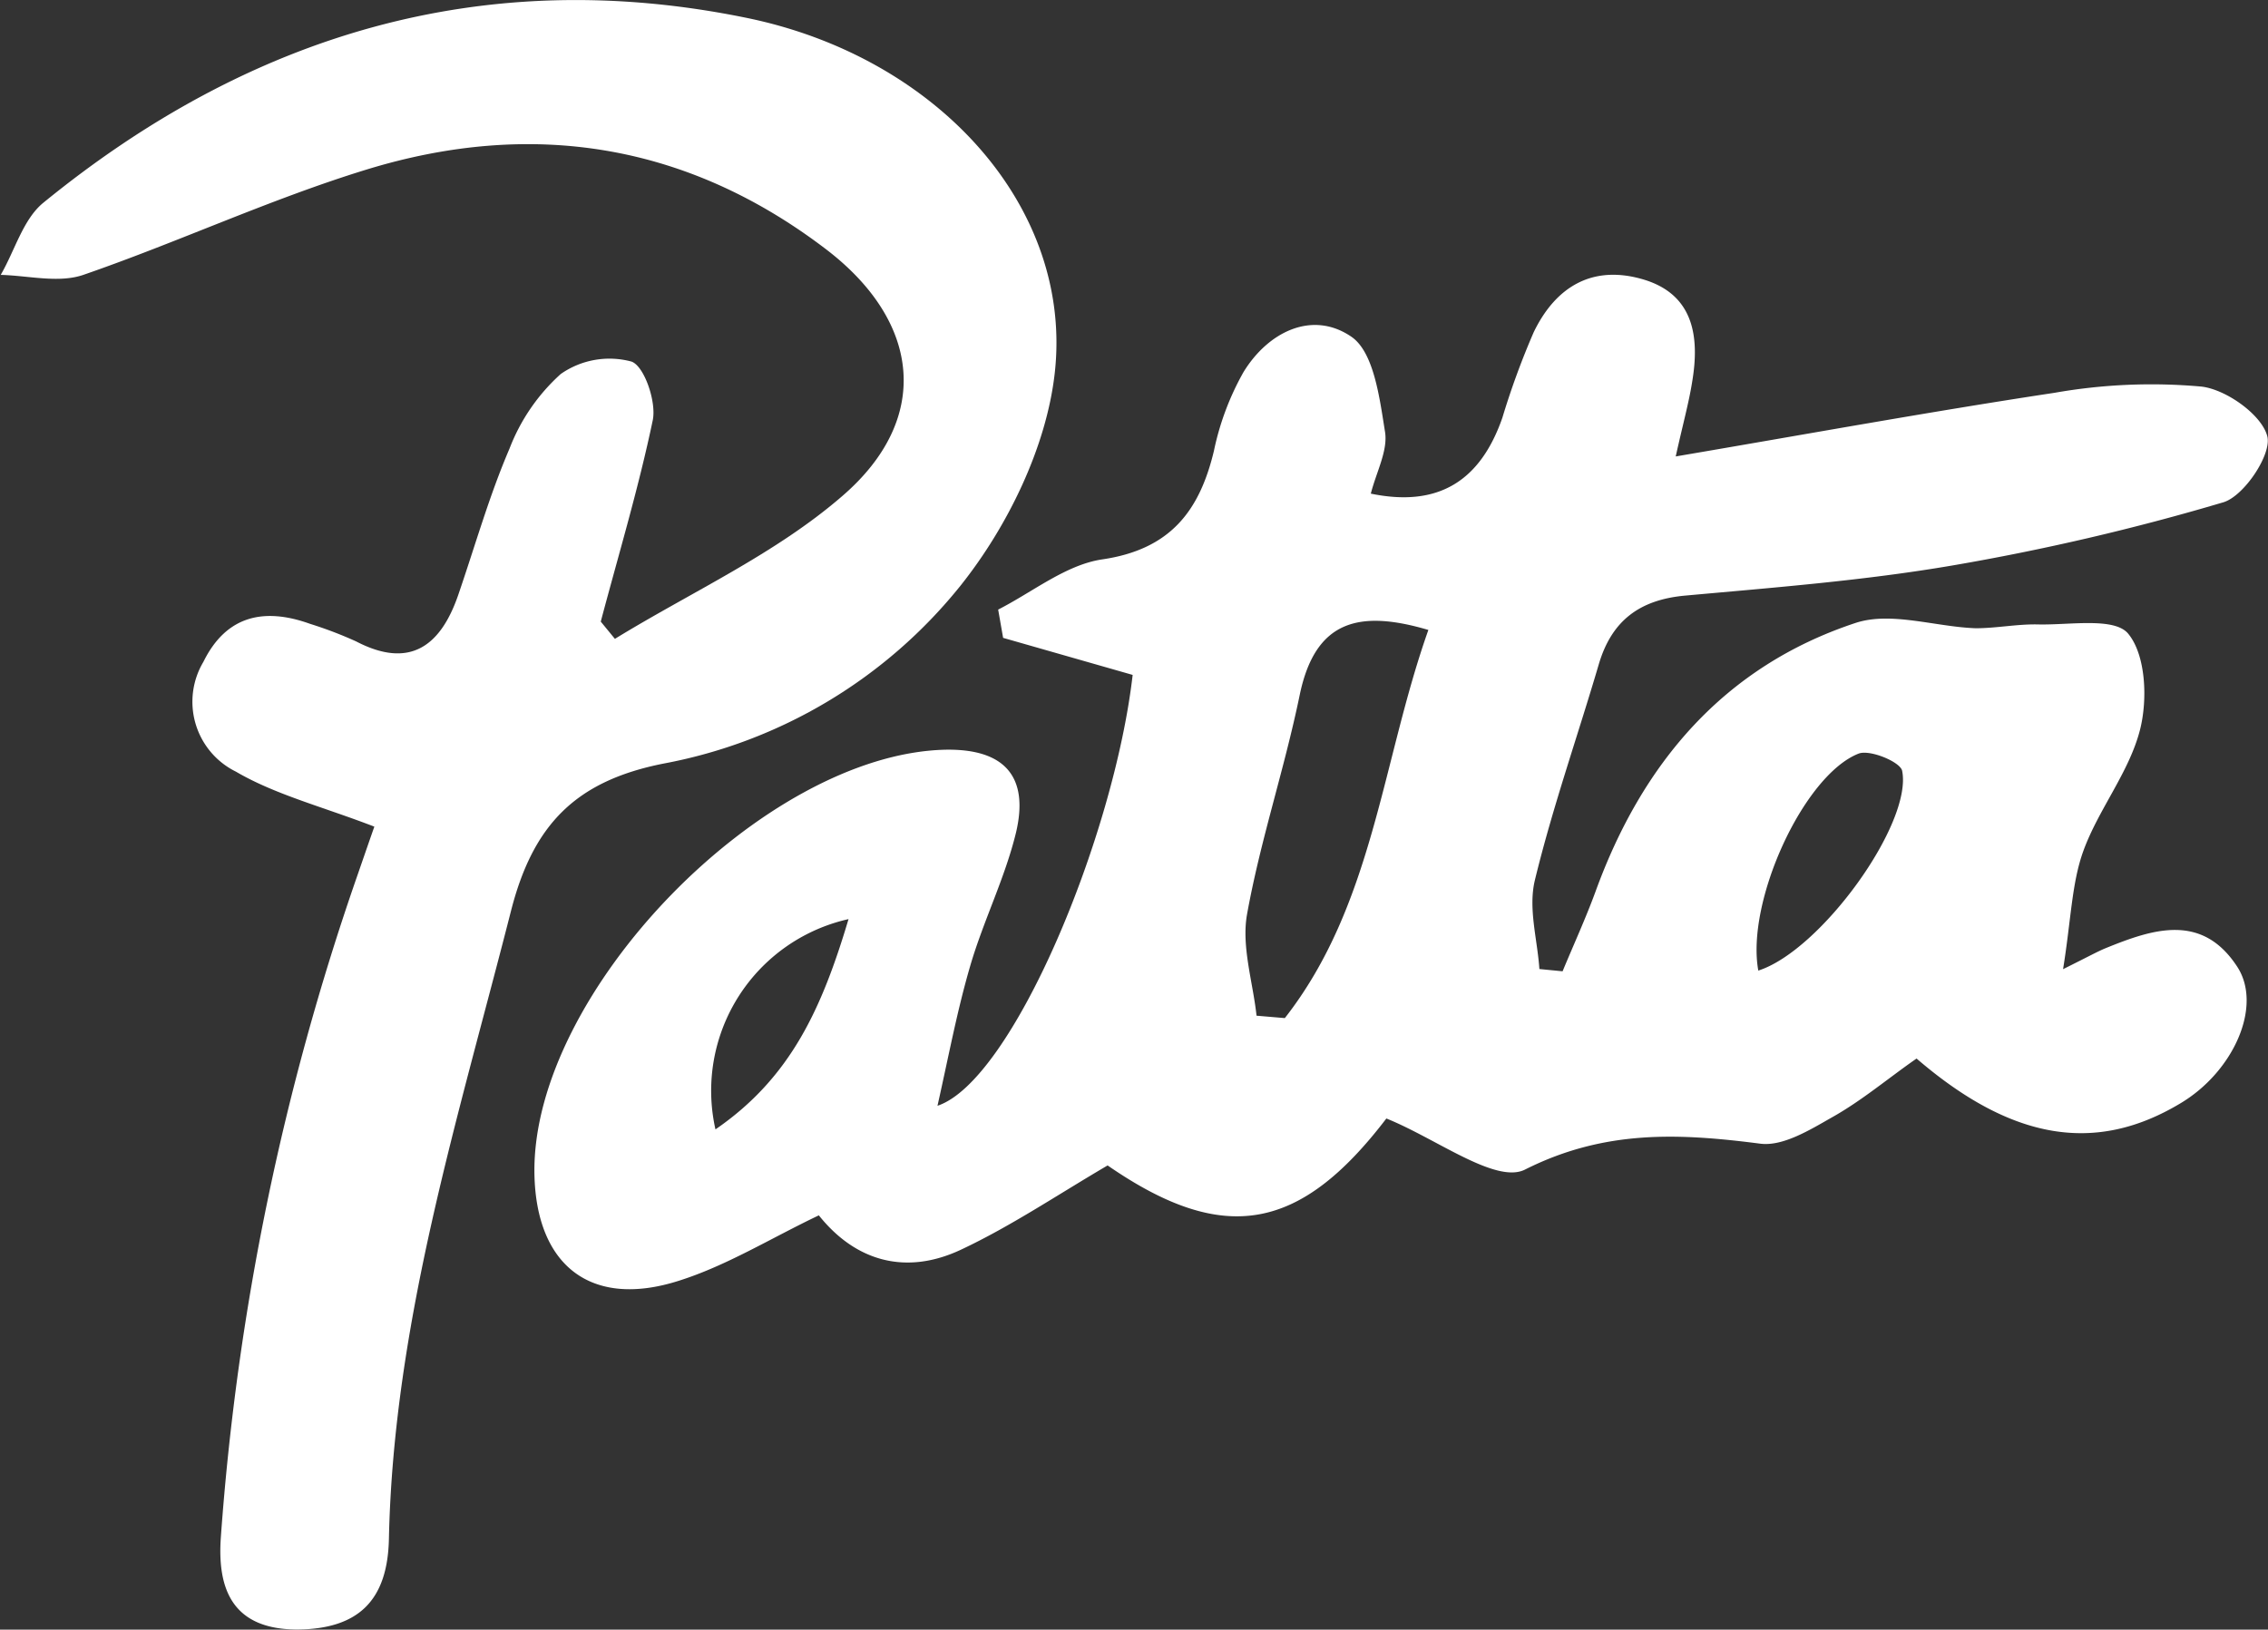 <svg id="Layer_1" data-name="Layer 1" xmlns="http://www.w3.org/2000/svg" viewBox="0 0 160.37 115.25"><rect x="0" y="0" width="160.37" height="115.25" fill="#333333" stroke="none"/><defs><style>.cls-1{fill:#fff;}</style></defs><title>pattagolo</title><path class="cls-1" d="M66.29,78.2c5.29-1.76,12.48-19,13.8-30.47l-9.16-2.62-.35-2c2.44-1.24,4.79-3.17,7.36-3.55,4.79-.7,6.88-3.4,7.9-7.69a19.33,19.33,0,0,1,2.09-5.56c1.76-2.87,4.88-4.37,7.62-2.5,1.6,1.09,2,4.34,2.38,6.7.23,1.33-.6,2.84-1,4.4,4.83,1,7.76-.95,9.3-5.36a55.5,55.5,0,0,1,2.22-6.06c1.55-3.21,4.15-4.79,7.74-3.73s4,4.08,3.46,7.26c-.23,1.45-.63,2.88-1.16,5.26,9.29-1.58,18-3.17,26.78-4.5a39.48,39.48,0,0,1,10.4-.44c1.76.21,4.26,2,4.65,3.51.33,1.27-1.63,4.22-3.1,4.67A165.49,165.49,0,0,1,138,40c-6.22,1.06-12.54,1.55-18.83,2.12-3.23.29-5.21,1.77-6.12,4.86-1.5,5.1-3.27,10.12-4.52,15.27-.48,2,.18,4.18.32,6.28l1.64.16c.78-1.88,1.63-3.73,2.33-5.64,3.3-9.09,9.1-15.93,18.4-19,2.51-.82,5.64.28,8.48.38,1.46,0,2.93-.3,4.38-.27,2.22.06,5.42-.53,6.4.65,1.26,1.52,1.39,4.69.83,6.84-.78,3-2.93,5.59-4,8.54-.82,2.27-.86,4.82-1.43,8.35,1.91-.95,2.44-1.25,3-1.48,3.36-1.37,6.82-2.51,9.31,1.3,1.82,2.78-.25,7.42-4,9.66-6,3.61-11.93,2.64-18.67-3.16-2,1.39-3.9,3-6,4.17-1.56.89-3.47,2.06-5.06,1.85-5.74-.74-11-1-16.62,1.83-2.06,1.05-6.31-2.21-9.81-3.61-6.11,8-11.49,9-19.71,3.32-3.55,2.08-6.81,4.28-10.33,5.94-3.9,1.85-7.47.87-10.09-2.41-3.4,1.62-6.5,3.55-9.88,4.62-6.23,2-10.11-1.07-10.23-7.55-.22-12.82,16.22-29.7,29.05-30,4.3-.08,5.92,2,5,5.87-.78,3.21-2.3,6.22-3.23,9.4S67.12,74.5,66.29,78.2Zm22.56-6.37,2,.17C97.11,64,97.7,53.86,101,44.55c-4.88-1.44-8-.71-9.1,4.61s-2.78,10.27-3.72,15.49C87.77,66.93,88.59,69.43,88.85,71.83Zm35.48-3.19c4.43-1.42,10.92-10.42,10.17-14.13-.13-.63-2.3-1.53-3.09-1.21C127.52,54.84,123.44,63.78,124.33,68.64ZM60,65a12.44,12.44,0,0,0-9.41,14.87C55.94,76.2,58.13,71.26,60,65Z"/><path class="cls-1" d="M26.47,58.46c-3.72-1.43-7-2.26-9.79-3.89a5.51,5.51,0,0,1-2.3-7.76c1.62-3.29,4.3-3.86,7.55-2.69a28.26,28.26,0,0,1,3.25,1.24c3.84,2,6,.28,7.23-3.31s2.19-7,3.62-10.33a13.7,13.7,0,0,1,3.62-5.27,6,6,0,0,1,5-.88c.9.31,1.77,2.83,1.51,4.13-1,4.8-2.42,9.51-3.68,14.26l1,1.22c5.41-3.32,11.35-6,16.09-10.11,6.29-5.43,5.55-12.27-1.08-17.38C48.63,10.13,37.59,8.4,25.89,12c-6.8,2.09-13.31,5.13-20,7.44-1.75.6-3.88.05-5.84,0,1-1.72,1.58-3.92,3-5.09C17.6,2.47,34.16-2.57,52.82,1.27,66.33,4.05,75.9,14.69,74.58,26.39c-.59,5.24-3.33,10.84-6.64,15A35.2,35.2,0,0,1,46.92,54c-6.21,1.23-9.23,4.31-10.79,10.43-3.73,14.65-8.3,29.1-8.63,44.39-.09,4.37-2.16,6.38-6.46,6.42-4.59,0-5.7-2.83-5.42-6.58A181.86,181.86,0,0,1,25.24,62C25.67,60.76,26.09,59.54,26.47,58.46Z"/></svg>